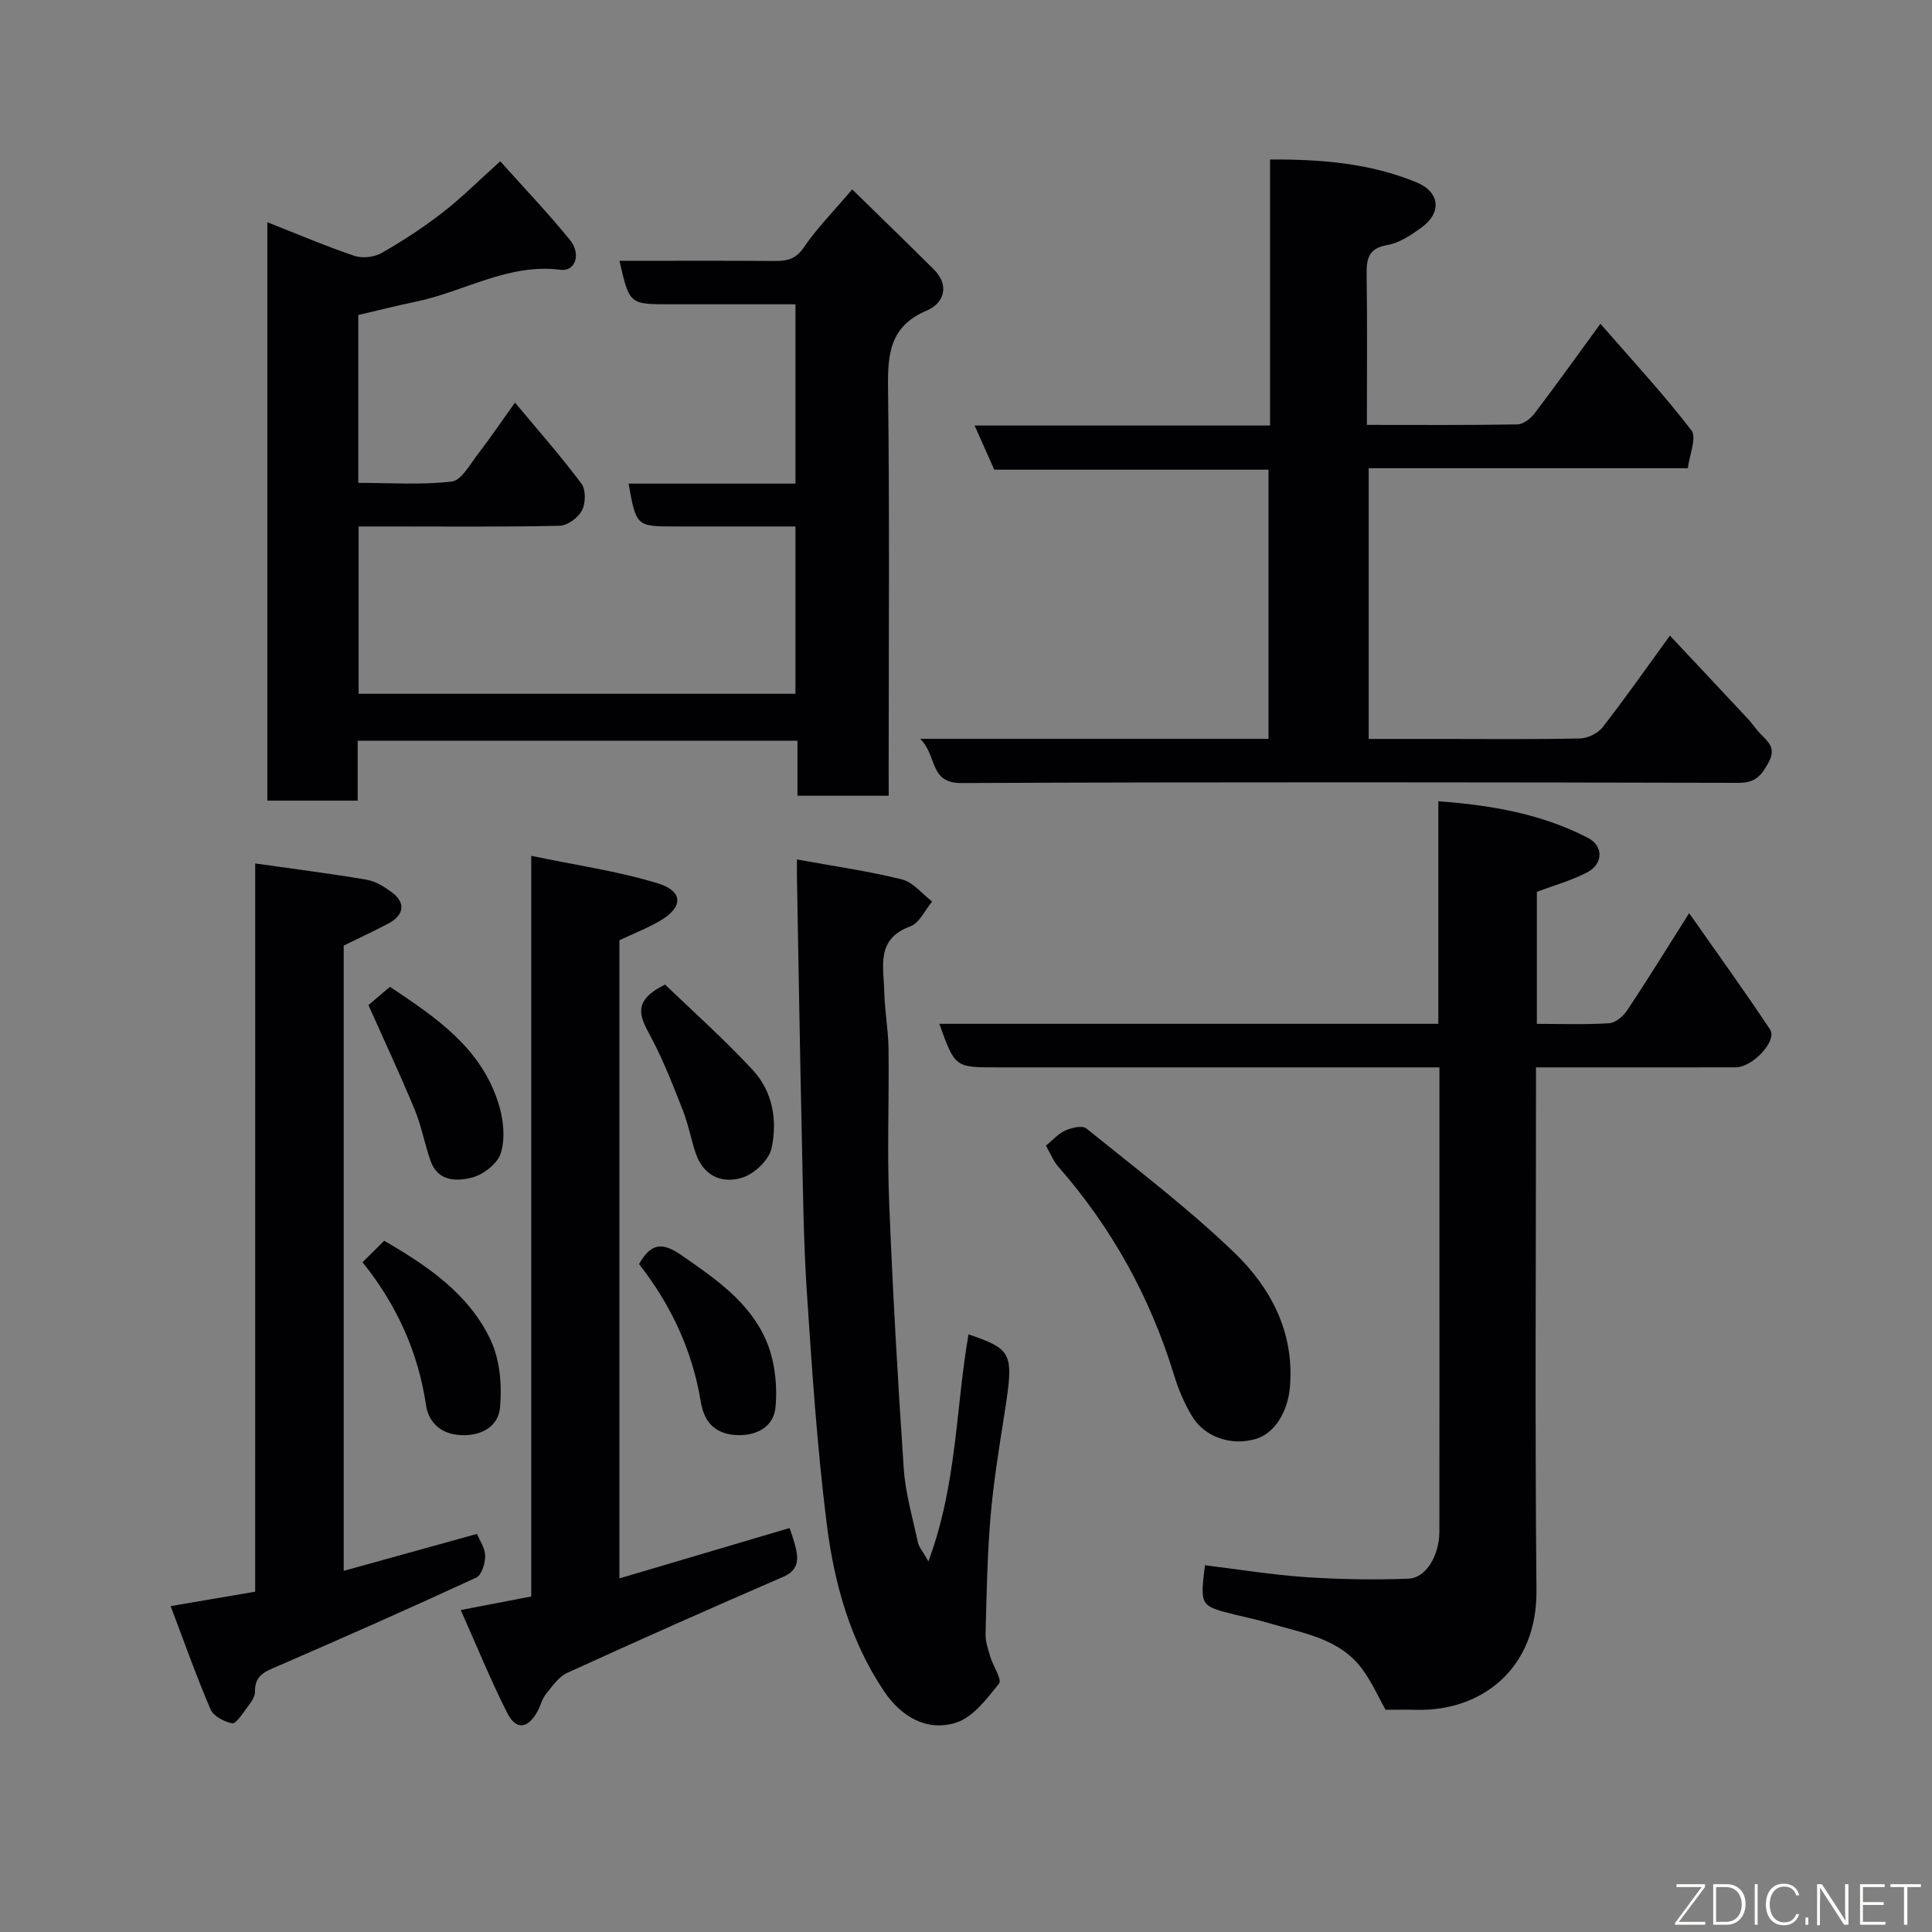 <svg enable-background="new 0 0 400 400" viewBox="0 0 400 400" xmlns="http://www.w3.org/2000/svg"><rect x="0" y="0" width="400" height="400" fill="#808080" stroke="none"/><g fill="#010103"><path d="m184 164.75c-6.66 0-12.59 0-18.89 0 0-3.84 0-7.45 0-11.4-30.41 0-60.46 0-91.06 0v12.41c-6.48 0-12.41 0-18.7 0 0-39.77 0-79.51 0-119.75 6.04 2.38 11.95 4.9 18.01 6.96 1.66.56 4.12.28 5.65-.59 4.38-2.5 8.64-5.29 12.63-8.38 3.9-3.02 7.42-6.55 11.93-10.61 4.81 5.38 9.84 10.65 14.43 16.29 2.38 2.92 1.1 6.56-1.9 6.18-10.86-1.4-19.96 4.52-29.96 6.59-3.97.82-7.9 1.83-11.96 2.77v34.75c6.51 0 13 .47 19.34-.27 2.02-.24 3.81-3.6 5.45-5.72 2.49-3.22 4.77-6.61 7.65-10.63 4.88 5.85 9.55 11.14 13.76 16.78.94 1.26.88 4.08.1 5.57-.78 1.5-3.01 3.12-4.63 3.16-11.99.26-23.99.14-35.99.14-1.79 0-3.58 0-5.61 0v34.64h90.44c0-11.38 0-22.76 0-34.64-8.45 0-16.74 0-25.02 0-7.88 0-7.96-.07-9.53-8.87h34.55c0-12.54 0-24.59 0-37.13-8.79 0-17.41 0-26.02 0-8.36 0-8.36 0-10.41-9 10.71 0 21.34-.05 31.97.03 2.57.02 4.45-.25 6.16-2.76 2.73-4.02 6.21-7.53 10.05-12.06 5.71 5.59 11.31 11.02 16.85 16.52 3.46 3.43 2.07 7.09-1.38 8.55-7.74 3.27-8.14 9.06-8.05 16.22.33 26.16.13 52.32.13 78.48.01 1.81.01 3.61.01 5.77z"/><path d="m194.48 211.97h103.31c0-15.23 0-30.29 0-46.08 11.18.82 21.47 2.67 30.98 7.58 3.24 1.67 3.16 5.37-.09 7.1-3.25 1.72-6.88 2.71-10.49 4.08v27.33c5.1 0 10.05.19 14.96-.13 1.32-.08 2.93-1.45 3.74-2.67 4.15-6.23 8.08-12.61 12.83-20.12 5.92 8.46 11.51 16.17 16.76 24.1 1.53 2.31-3.61 7.81-7.1 7.82-12.33.03-24.65.01-36.98.01-1.3 0-2.59 0-4.39 0v5.79c0 34.15-.23 68.3.1 102.44.16 16.25-11.32 25.14-24.97 24.78-1.95-.05-3.9-.01-6.28-.01-1.38-2.45-2.77-5.62-4.77-8.35-4.74-6.49-12.37-7.49-19.36-9.59-2.33-.7-4.73-1.18-7.1-1.77-7.18-1.8-7.18-1.8-6.16-10.21 6.9.84 13.8 1.97 20.74 2.45 7.11.48 14.28.6 21.41.33 3.65-.14 6.38-4.86 6.39-9.77.02-19.49.01-38.98.01-58.47 0-12.31 0-24.61 0-37.62-2.02 0-3.78 0-5.54 0-28.65 0-57.3 0-85.95 0-8.82.01-8.82.01-12.05-9.02z"/><path d="m190.51 152.97h72.12c0-18.58 0-36.96 0-55.73-18.89 0-37.81 0-56.78 0-1.36-3.05-2.58-5.8-4.07-9.14h61.17c0-18.53 0-36.59 0-55.08 10.74-.06 20.77.8 30.29 4.72 4.94 2.03 5.33 6.32.95 9.46-2.11 1.51-4.49 3.11-6.95 3.53-4.02.69-4.34 2.95-4.29 6.25.15 10.13.05 20.27.05 30.99 10.62 0 20.89.08 31.15-.1 1.21-.02 2.73-1.19 3.54-2.25 4.43-5.81 8.67-11.76 13.66-18.59 6.57 7.56 13.06 14.54 18.84 22.07 1.15 1.49-.41 5.06-.74 7.84-22.43 0-44.07 0-66.08 0v56.05h15.24c9.5 0 19 .11 28.49-.1 1.61-.04 3.71-1.04 4.68-2.29 4.71-6.05 9.11-12.33 13.96-19 5.52 5.89 10.89 11.59 16.23 17.32.89.96 1.6 2.08 2.51 3.02 1.61 1.67 3.31 2.9 1.7 5.88-1.48 2.73-2.71 4.27-6.2 4.26-53.65-.12-107.3-.19-160.94.04-6.74.03-4.94-5.69-8.53-9.15z"/><path d="m165 177.94c7.67 1.4 14.8 2.41 21.74 4.13 2.32.58 4.18 3 6.25 4.58-1.48 1.77-2.63 4.46-4.51 5.14-7.19 2.61-5.52 8.38-5.4 13.57.09 3.94.83 7.86.88 11.8.13 10.49-.3 21 .12 31.48.73 18.47 1.78 36.94 3.03 55.38.35 5.15 1.84 10.23 2.93 15.32.21.97.99 1.82 2.18 3.91 5.94-15.97 5.64-31.76 8.3-46.99 9.16 3.16 9.41 3.84 7.45 16.37-1.11 7.11-2.28 14.23-2.89 21.39-.68 8.07-.82 16.19-1.03 24.29-.04 1.57.53 3.18.99 4.72.57 1.93 2.46 4.7 1.8 5.53-2.52 3.15-5.41 7.01-8.94 8.11-6 1.87-11.29-1.22-14.83-6.46-7.09-10.52-10.39-22.54-11.92-34.83-1.98-15.81-3.03-31.75-4.09-47.66-.71-10.74-.81-21.52-1.05-32.29-.4-17.93-.68-35.85-1.01-53.78-.02-.96 0-1.95 0-3.71z"/><path d="m128.24 194.67v132.12c11.99-3.55 23.49-6.96 35.24-10.43.38 1.21.94 2.67 1.29 4.17.61 2.62.37 4.65-2.67 5.96-14.96 6.48-29.86 13.09-44.68 19.87-1.77.81-3.09 2.77-4.39 4.38-.79.99-1.09 2.36-1.71 3.51-1.99 3.68-4.46 4.04-6.29.43-3.43-6.78-6.29-13.84-9.64-21.34 5.32-1.02 9.73-1.87 14.6-2.81 0-50.65 0-101.4 0-153.34 9.21 1.93 17.9 3.16 26.19 5.69 5.33 1.63 5.28 4.93.56 7.71-2.65 1.56-5.56 2.69-8.5 4.08z"/><path d="m52.84 178.77c8.25 1.17 15.7 2.11 23.1 3.37 1.85.32 3.67 1.48 5.22 2.63 2.86 2.11 2.53 4.69-.74 6.43-3 1.59-6.09 3.02-9.26 4.57v129.46c9.32-2.58 18.31-5.08 27.59-7.65.53 1.3 1.68 2.91 1.7 4.54.02 1.53-.72 3.98-1.84 4.5-13.61 6.29-27.33 12.37-41.1 18.33-2.57 1.11-4.8 1.87-4.72 5.32.03 1.15-1.01 2.41-1.78 3.46-.87 1.18-2.19 3.21-2.95 3.06-1.66-.33-3.87-1.48-4.47-2.89-2.94-6.84-5.42-13.88-8.26-21.37 6.17-1.05 11.57-1.98 17.5-2.99.01-49.8.01-99.88.01-150.77z"/><path d="m216.55 237.2c1.39-1.13 2.54-2.48 4.01-3.14 1.3-.58 3.52-1.1 4.35-.43 10.32 8.34 20.93 16.4 30.49 25.56 7.67 7.35 12.63 16.59 11.66 28.01-.42 4.99-3.11 9.56-7.06 10.72-5.07 1.48-10.58-.33-13.24-4.77-1.56-2.62-2.8-5.53-3.69-8.46-4.94-16.14-12.91-30.55-24.04-43.23-.92-1.05-1.45-2.45-2.48-4.26z"/><path d="m137.71 203.85c5.62 5.43 12.2 11.27 18.15 17.7 4.12 4.44 5.14 10.47 3.88 16.2-.53 2.4-3.48 5.21-5.92 6.02-4.22 1.4-8.12-.22-9.76-4.95-1-2.91-1.53-5.99-2.65-8.85-1.99-5.09-3.98-10.21-6.52-15.03-2.1-3.99-4.56-7.52 2.82-11.09z"/><path d="m76.28 208.09c1.11-.94 2.62-2.22 4.46-3.78 9.39 6.28 19.12 12.68 22.63 24.69.9 3.07 1.23 6.78.32 9.74-.66 2.14-3.55 4.41-5.87 5.03-3.17.85-7.14.92-8.66-3.38-1.24-3.51-1.89-7.24-3.31-10.67-2.95-7.13-6.23-14.13-9.57-21.63z"/><path d="m75.06 261.33c1.5-1.49 2.92-2.89 4.48-4.44 9 5.2 17.49 10.99 22 20.45 1.98 4.15 2.42 9.52 1.97 14.19-.34 3.55-3.54 5.81-8.07 5.6-4.4-.2-6.74-2.88-7.23-6.17-1.65-11.09-6.07-20.8-13.15-29.63z"/><path d="m132.31 261.71c2.52-4.46 4.89-4.51 8.75-1.85 6.96 4.8 13.97 9.62 17.46 17.43 1.88 4.23 2.48 9.5 2.03 14.14-.38 3.88-3.84 6.03-8.46 5.66-4.56-.37-6.41-3.24-7.01-6.92-1.76-10.7-6.24-20.1-12.77-28.46z"/></g><path d="m346.9 398 5.4-7.3h-5.2v-.6h5.9v.6l-5.4 7.2h5.5l-.1.6h-6.2v-.5z" fill="#fbfcfa"/><path d="m354.7 390.1h2.8c2.3 0 3.9 1.6 3.9 4.1s-1.6 4.3-3.9 4.3h-2.8zm.6 7.8h2c2.2 0 3.3-1.6 3.3-3.6 0-1.8-1-3.6-3.3-3.6h-2z" fill="#fbfcfa"/><path d="m363.9 390.1v8.4h-.6v-8.4h1.6z" fill="#fbfcfa"/><path d="m372.5 396.3c-.4 1.3-1.4 2.3-3.2 2.3-2.4 0-3.7-1.9-3.7-4.3 0-2.3 1.2-4.3 3.7-4.3 1.8 0 2.9 1 3.2 2.4h-.6c-.4-1.1-1.1-1.8-2.5-1.8-2.1 0-3 1.9-3 3.7s.9 3.7 3 3.7c1.4 0 2.1-.7 2.5-1.7z" fill="#fbfcfa"/><path d="m373.8 398.5v-1.5h.6v1.5z" fill="#fbfcfa"/><path d="m376.2 398.5v-8.4h1c1.3 2 4.4 6.7 4.9 7.6-.1-1.2-.1-2.4-.1-3.8v-3.8h.7v8.4h-.9c-1.2-1.9-4.4-6.8-5-7.7.1 1.1 0 2.3 0 3.9v3.9h-.6z" fill="#fbfcfa"/><path d="m390 394.4h-4.3v3.5h4.7l-.1.6h-5.2v-8.4h5.1v.6h-4.5v3.1h4.3z" fill="#fbfcfa"/><path d="m394.2 390.7h-2.8v-.6h6.3v.6h-2.8v7.8h-.7z" fill="#fbfcfa"/></svg>